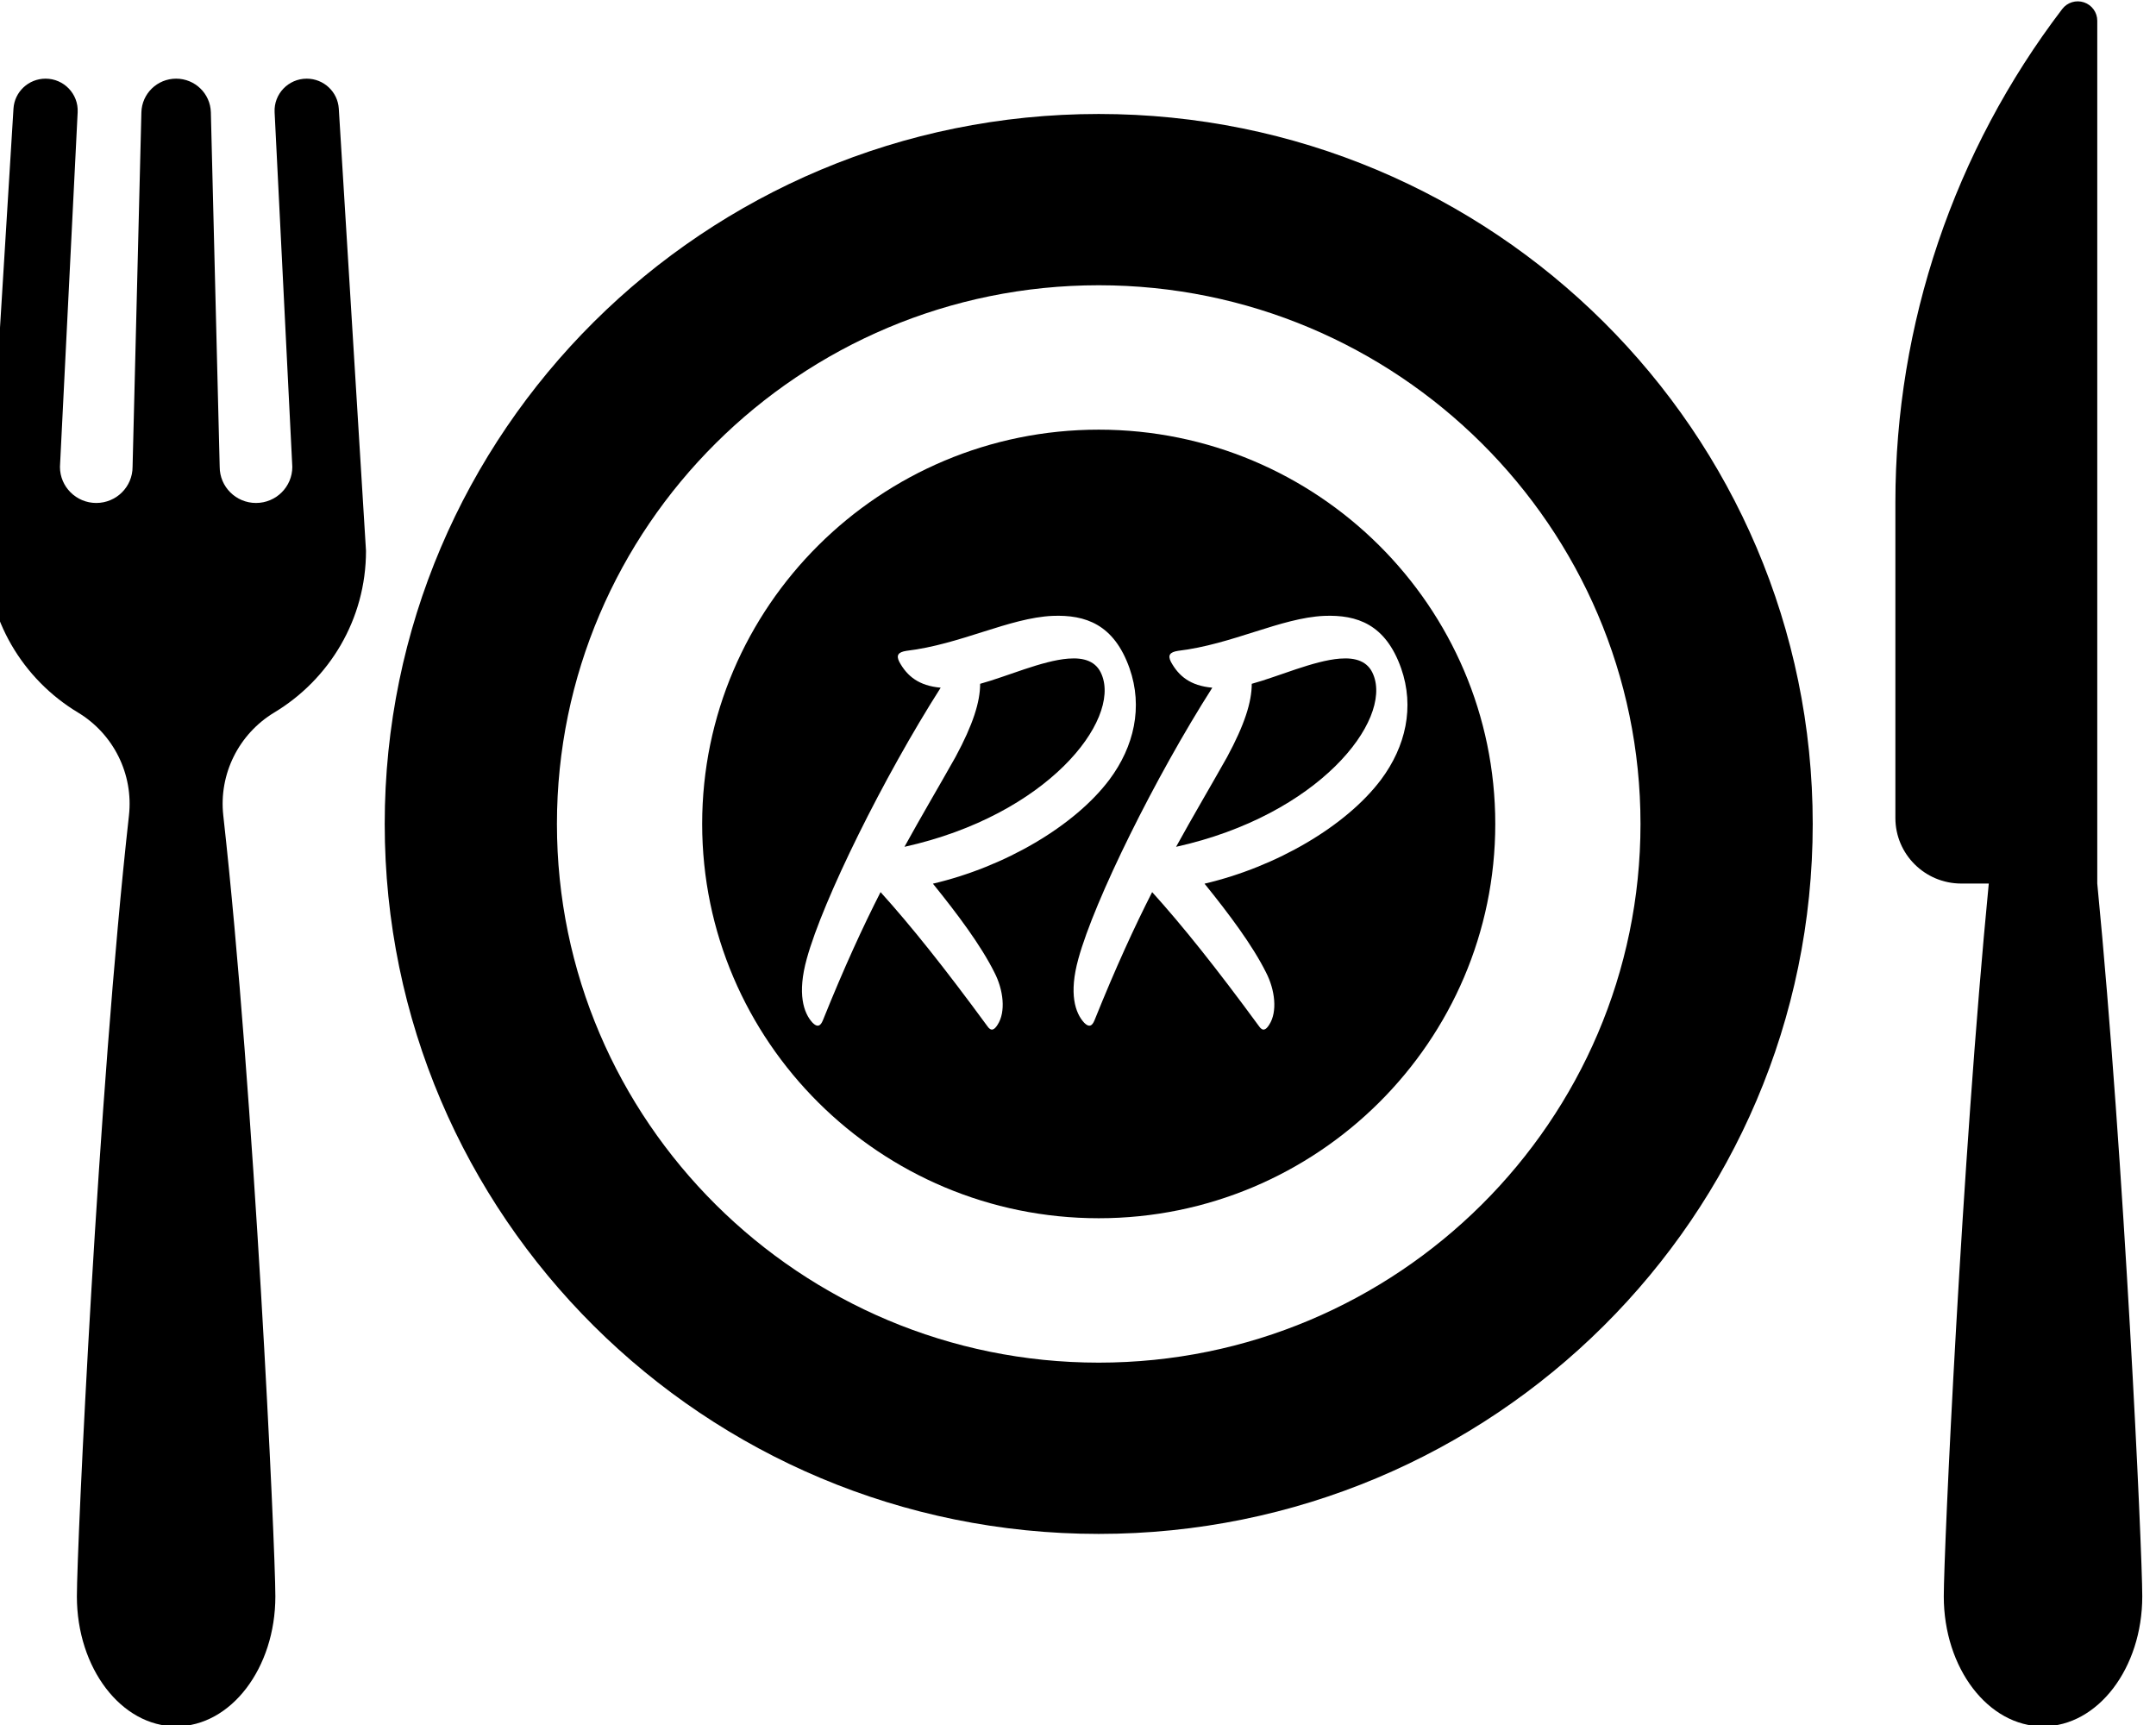 <?xml version="1.0" encoding="UTF-8" standalone="no"?>
<svg xmlns:dc="http://purl.org/dc/elements/1.1/" xmlns:cc="http://creativecommons.org/ns#" xmlns:rdf="http://www.w3.org/1999/02/22-rdf-syntax-ns#"
  xmlns:svg="http://www.w3.org/2000/svg" xmlns="http://www.w3.org/2000/svg" height="80" width="100" xml:space="preserve" viewBox="0 0 100 80"
  y="0px" x="0px" id="logo" version="1.1">
  <path d="m 50.961,5.286 c -18.29,0 -33.117,14.741 -33.117,32.926 0,18.184 14.827,32.926 33.117,32.926 18.29,0 33.117,-14.741 33.117,-32.926 0,-18.184 -14.827,-32.926 -33.117,-32.926 z M 50.961,63.195 c -13.856,0 -25.129,-11.207 -25.129,-24.983 0,-13.776 11.273,-24.983 25.129,-24.983 13.856,0 25.129,11.207 25.129,24.983 0,13.776 -11.272,24.983 -25.129,24.983 z"
  />
  <path d="M 50.961 19.926 C 40.819 19.926 32.568 28.128 32.568 38.211 C 32.568 48.294 40.819 56.498 50.961 56.498 C 61.103 56.498 69.354 48.294 69.354 38.211 C 69.354 28.128 61.103 19.926 50.961 19.926 z M 48.82 28.562 C 50.35 28.503 51.671 28.954 52.391 30.994 C 53.021 32.794 52.601 34.622 51.461 36.152 C 49.841 38.312 46.601 40.202 43.271 40.982 C 44.411 42.392 45.491 43.834 46.121 45.094 C 46.541 45.904 46.661 46.923 46.271 47.523 C 46.121 47.763 45.971 47.854 45.791 47.584 C 43.811 44.884 42.252 42.933 40.842 41.373 C 40.032 42.963 39.16 44.852 38.17 47.312 C 38.05 47.612 37.901 47.644 37.691 47.434 C 37.271 46.984 36.97 46.083 37.42 44.463 C 38.17 41.733 40.991 36.033 43.631 31.893 C 42.611 31.803 42.071 31.353 41.711 30.693 C 41.561 30.393 41.651 30.244 42.041 30.184 C 44.561 29.884 46.81 28.652 48.82 28.562 z M 61.418 28.562 C 62.948 28.503 64.268 28.954 64.988 30.994 C 65.618 32.794 65.199 34.622 64.059 36.152 C 62.439 38.312 59.199 40.202 55.869 40.982 C 57.009 42.392 58.089 43.834 58.719 45.094 C 59.139 45.904 59.259 46.923 58.869 47.523 C 58.719 47.763 58.569 47.854 58.389 47.584 C 56.409 44.884 54.849 42.933 53.439 41.373 C 52.629 42.963 51.758 44.852 50.768 47.312 C 50.648 47.612 50.499 47.644 50.289 47.434 C 49.869 46.984 49.568 46.083 50.018 44.463 C 50.768 41.733 53.589 36.033 56.229 31.893 C 55.209 31.803 54.669 31.353 54.309 30.693 C 54.159 30.393 54.249 30.244 54.639 30.184 C 57.159 29.884 59.408 28.652 61.418 28.562 z M 49.549 30.545 C 48.335 30.639 46.698 31.375 45.461 31.713 C 45.461 32.553 45.13 33.604 44.32 35.104 C 43.51 36.544 42.761 37.803 41.951 39.273 C 48.581 37.803 51.972 33.423 51.102 31.293 C 50.854 30.663 50.277 30.488 49.549 30.545 z M 62.146 30.545 C 60.932 30.639 59.296 31.375 58.059 31.713 C 58.059 32.553 57.728 33.604 56.918 35.104 C 56.108 36.544 55.359 37.803 54.549 39.273 C 61.179 37.803 64.569 33.423 63.699 31.293 C 63.452 30.663 62.875 30.488 62.146 30.545 z "
  />
  <path d="m 97.276,40.972 0,-40.011 c 0,-0.386 -0.248,-0.729 -0.616,-0.852 -0.368,-0.123 -0.774,0.001 -1.009,0.309 C 90.63,7.002 87.912,15.037 87.912,23.299 l 0,14.637 c 0,1.679 1.369,3.04 3.057,3.04 l 1.275,0 c -1.256,12.902 -2.087,30.947 -2.087,33.06 0,3.329 2.061,6.027 4.603,6.027 2.542,0 4.603,-2.699 4.603,-6.027 0,-2.113 -0.83,-20.161 -2.087,-33.063 z"
  />
  <path d="m 12.726,33.041 c 2.547,-1.534 4.25,-4.315 4.25,-7.493 L 15.714,5.039 c -0.048,-0.782 -0.7,-1.391 -1.488,-1.391 -0.852,0 -1.531,0.71 -1.489,1.555 L 13.558,21.652 c 0,0.925 -0.754,1.674 -1.684,1.674 -0.93,0 -1.684,-0.75 -1.684,-1.674 L 9.78,5.21 C 9.758,4.341 9.044,3.648 8.169,3.648 c -0.874,0 -1.589,0.693 -1.611,1.562 L 6.149,21.652 c 0,0.925 -0.754,1.674 -1.684,1.674 -0.93,0 -1.684,-0.75 -1.684,-1.674 L 3.602,5.203 C 3.644,4.357 2.964,3.648 2.113,3.648 c -0.788,0 -1.44,0.61 -1.488,1.391 L -0.637,25.549 c 0,3.177 1.702,5.958 4.25,7.493 1.658,0.998 2.582,2.865 2.368,4.78 -1.438,12.886 -2.415,33.922 -2.415,36.214 0,3.329 2.061,6.027 4.603,6.027 2.542,0 4.603,-2.699 4.603,-6.027 0,-2.292 -0.977,-23.328 -2.415,-36.214 -0.214,-1.914 0.711,-3.782 2.368,-4.78 z"
  />
</svg>